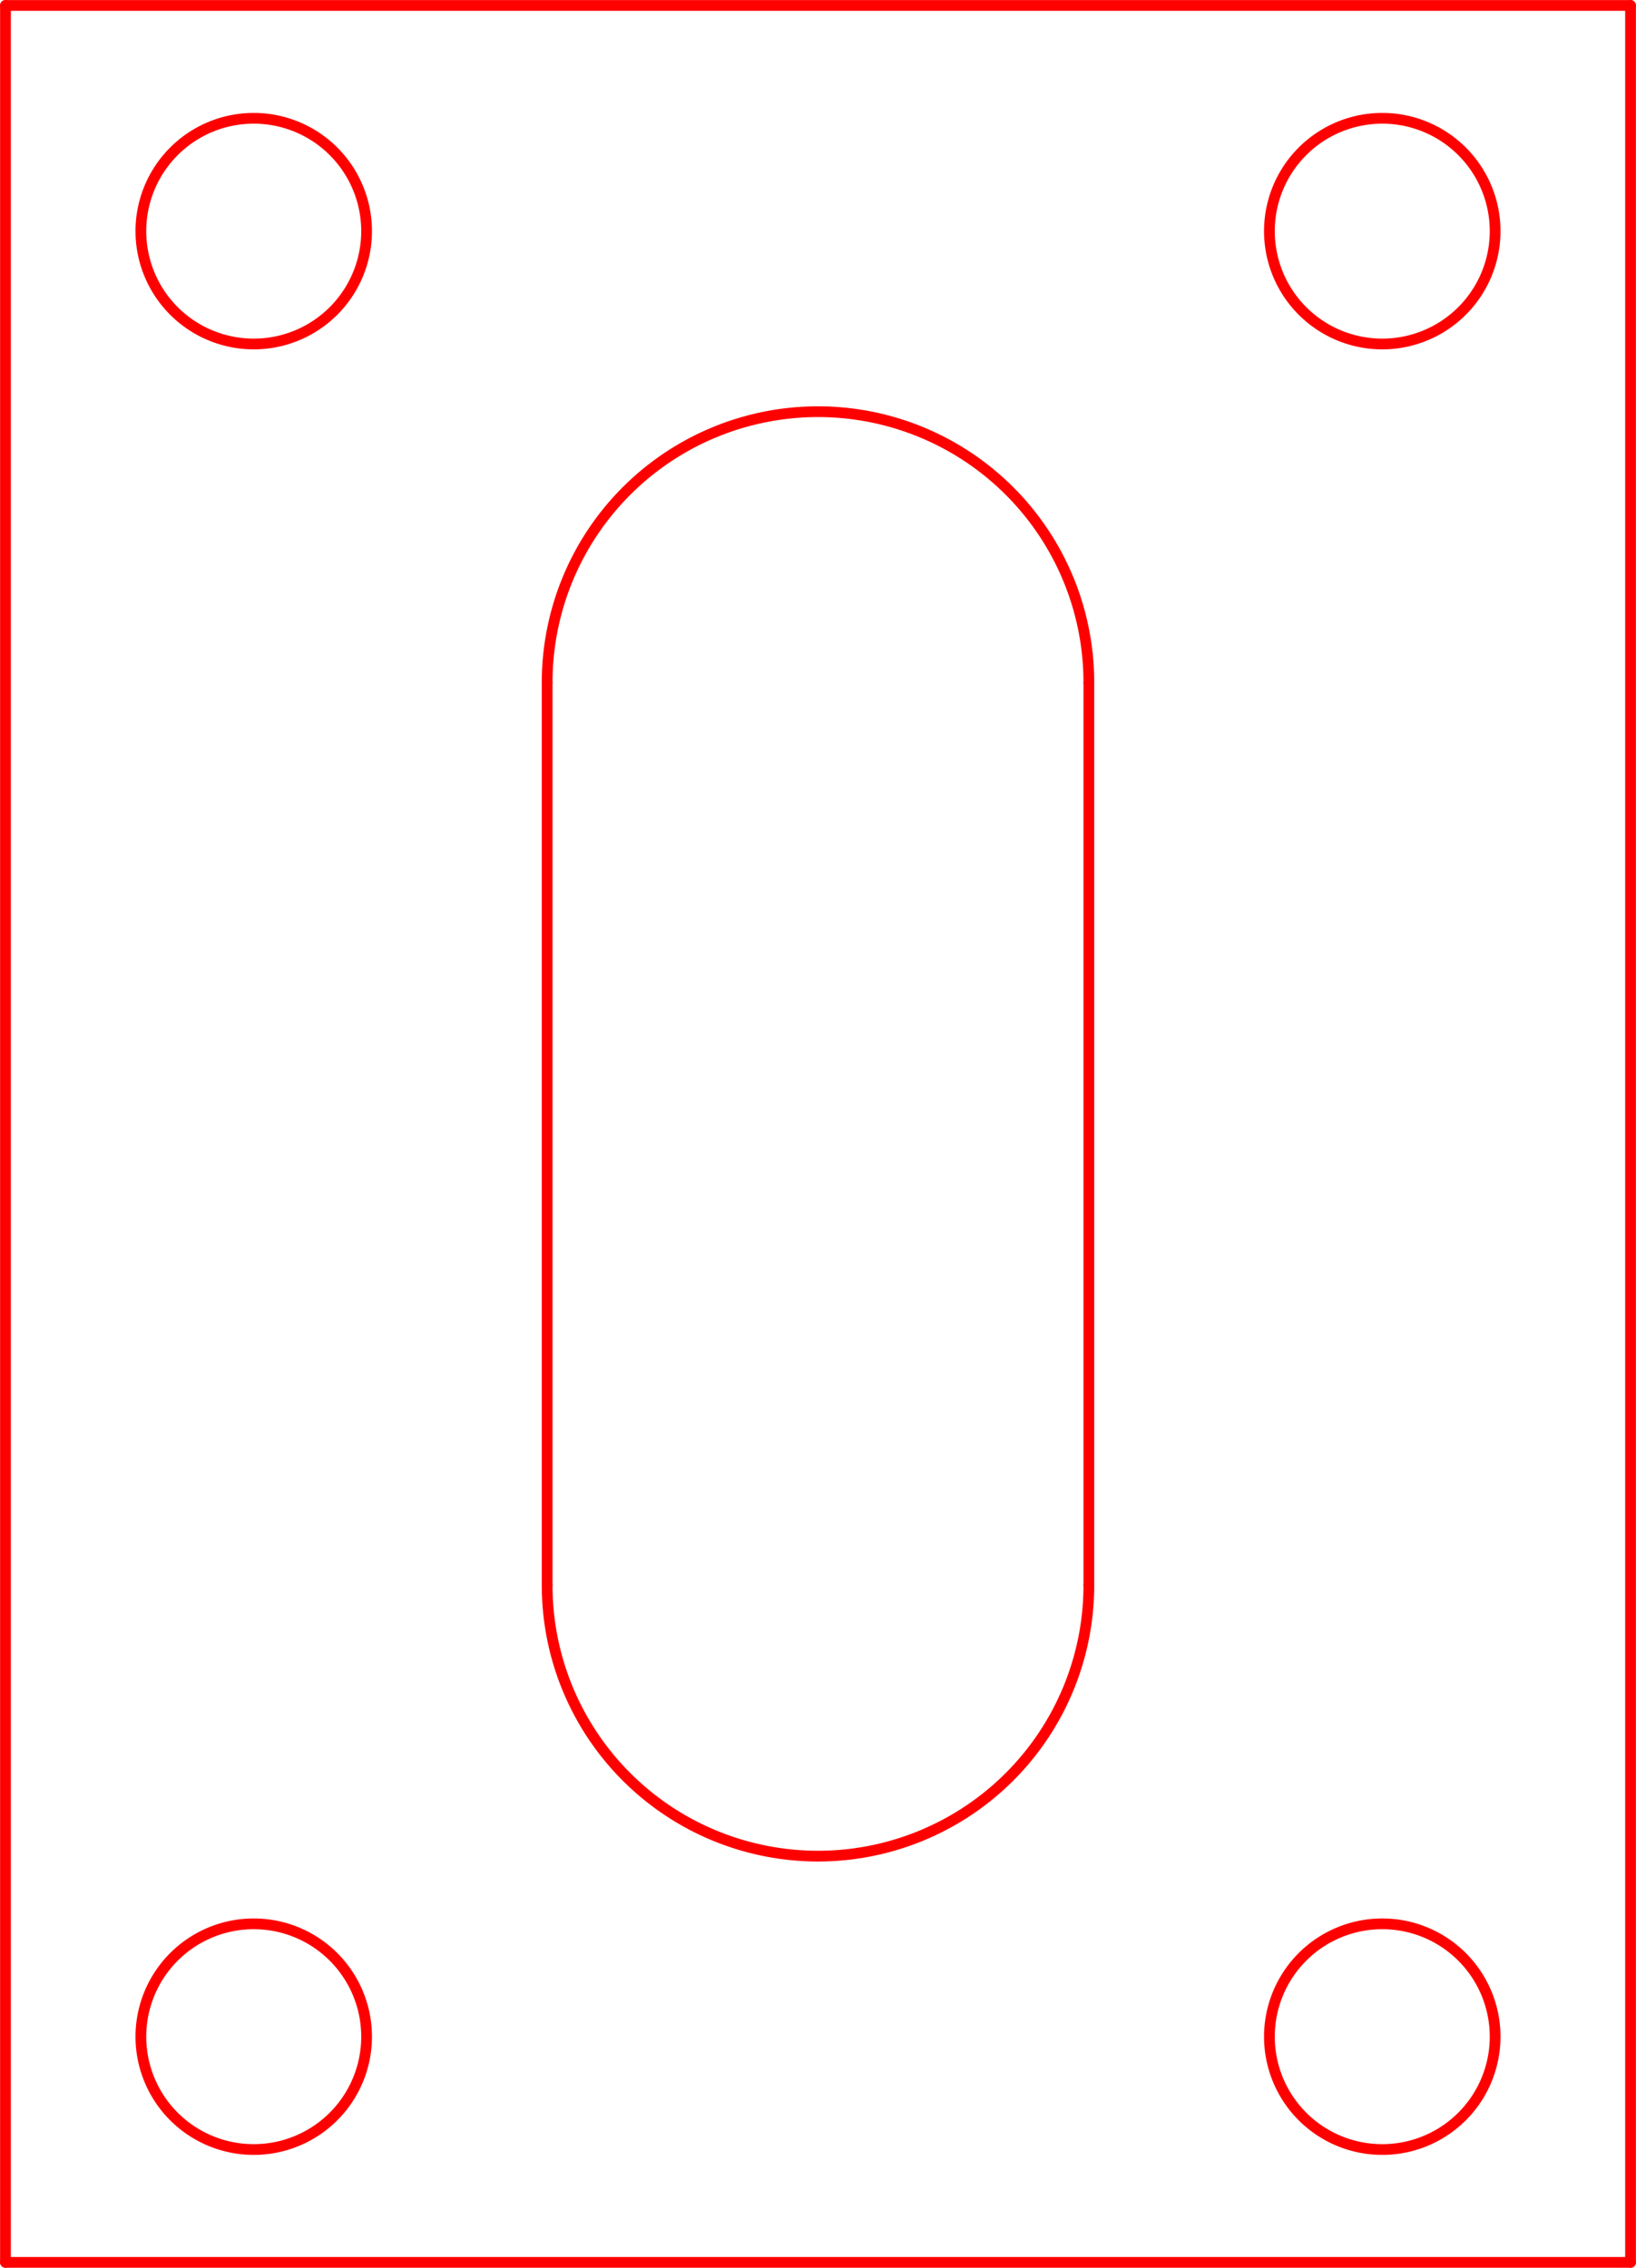 <?xml version="1.0" encoding="UTF-8" standalone="no"?>
<svg
   xmlns:dc="http://purl.org/dc/elements/1.1/"
   xmlns:cc="http://creativecommons.org/ns#"
   xmlns:rdf="http://www.w3.org/1999/02/22-rdf-syntax-ns#"
   xmlns:svg="http://www.w3.org/2000/svg"
   xmlns="http://www.w3.org/2000/svg"
   xmlns:sodipodi="http://sodipodi.sourceforge.net/DTD/sodipodi-0.dtd"
   xmlns:inkscape="http://www.inkscape.org/namespaces/inkscape"
   width="36.242mm"
   height="50.242mm"
   version="1.1"
   id="svg907"
   sodipodi:docname="heat seal.svg"
   viewBox="0 0 136.976 189.889"
   inkscape:version="0.92.2 (5c3e80d, 2017-08-06)">
  <sodipodi:namedview
     pagecolor="#ffffff"
     bordercolor="#666666"
     borderopacity="1"
     objecttolerance="10"
     gridtolerance="10"
     guidetolerance="10"
     inkscape:pageopacity="0"
     inkscape:pageshadow="2"
     inkscape:window-width="1920"
     inkscape:window-height="986"
     id="namedview909"
     showgrid="false"
     fit-margin-top="0"
     fit-margin-left="0"
     fit-margin-right="0"
     fit-margin-bottom="0"
     units="mm"
     inkscape:document-units="mm"
     scale-x="1"
     inkscape:zoom="1.1893044"
     inkscape:cx="68.557722"
     inkscape:cy="82.253291"
     inkscape:window-x="-11"
     inkscape:window-y="-11"
     inkscape:window-maximized="1"
     inkscape:current-layer="g905" />
  <desc
     id="desc864">C:\Users\Robert\Documents\GitHub\Project_Bottle_Recycle\design\standard screw parts\heat seal.DXF - scale = 1.000000, origin = (0.000000, 0.000000), method = file</desc>
  <defs
     id="defs879">
    <marker
       id="DistanceX"
       orient="auto"
       refX="0"
       refY="0"
       style="overflow:visible">
      <path
         d="M 3,-3 -3,3 M 0,-5 V 5"
         style="stroke:#000000;stroke-width:0.5"
         id="path866"
         inkscape:connector-curvature="0" />
    </marker>
    <pattern
       height="8"
       id="Hatch"
       patternUnits="userSpaceOnUse"
       width="8"
       x="0"
       y="0">
      <path
         d="M8 4 l-4,4"
         linecap="square"
         stroke="#000000"
         stroke-width="0.25"
         id="path869" />
      <path
         d="M6 2 l-4,4"
         linecap="square"
         stroke="#000000"
         stroke-width="0.25"
         id="path871" />
      <path
         d="M4 0 l-4,4"
         linecap="square"
         stroke="#000000"
         stroke-width="0.25"
         id="path873" />
    </pattern>
    <symbol
       id="*Model_Space" />
    <symbol
       id="*Paper_Space" />
    <symbol
       id="*Paper_Space0" />
  </defs>
  <g
     inkscape:groupmode="layer"
     inkscape:label="0"
     id="g905"
     transform="translate(68.488,-1027.575)">
    <path
       d="m -37.795,1046.929 a 9.449,9.449 0 1 0 -18.898,0 9.449,9.449 0 1 0 18.898,0 z"
       style="fill:none;stroke:#ff0000;stroke-width:0.9;stroke-linecap:round;stroke-opacity:1"
       id="path881"
       inkscape:connector-curvature="0" />
    <path
       d="m 56.693,1046.929 a 9.449,9.449 0 1 0 -18.898,0 9.449,9.449 0 1 0 18.898,0 z"
       style="fill:none;stroke:#ff0000;stroke-width:0.9;stroke-linecap:round;stroke-opacity:1"
       id="path883"
       inkscape:connector-curvature="0" />
    <path
       d="m 56.693,1198.11 a 9.449,9.449 0 1 0 -18.898,0 9.449,9.449 0 1 0 18.898,0 z"
       style="fill:none;stroke:#ff0000;stroke-width:0.9;stroke-linecap:round;stroke-opacity:1"
       id="path885"
       inkscape:connector-curvature="0" />
    <path
       d="m -37.795,1198.11 a 9.449,9.449 0 1 0 -18.898,0 9.449,9.449 0 1 0 18.898,0 z"
       style="fill:none;stroke:#ff0000;stroke-width:0.9;stroke-linecap:round;stroke-opacity:1"
       id="path887"
       inkscape:connector-curvature="0" />
    <path
       d="m -68.031,1028.032 v 188.976"
       style="fill:none;stroke:#ff0000;stroke-width:0.9;stroke-linecap:round;stroke-opacity:1"
       id="path889"
       inkscape:connector-curvature="0" />
    <path
       d="m 22.677,1160.315 v -75.591"
       style="fill:none;stroke:#ff0000;stroke-width:0.9;stroke-linecap:round;stroke-opacity:1"
       id="path891"
       inkscape:connector-curvature="0" />
    <path
       d="m -22.677,1084.724 v 75.591"
       style="fill:none;stroke:#ff0000;stroke-width:0.9;stroke-linecap:round;stroke-opacity:1"
       id="path893"
       inkscape:connector-curvature="0" />
    <path
       d="M -68.031,1217.008 H 68.031"
       style="fill:none;stroke:#ff0000;stroke-width:0.9;stroke-linecap:round;stroke-opacity:1"
       id="path895"
       inkscape:connector-curvature="0" />
    <path
       d="M 68.031,1028.032 H -68.031"
       style="fill:none;stroke:#ff0000;stroke-width:0.9;stroke-linecap:round;stroke-opacity:1"
       id="path897"
       inkscape:connector-curvature="0" />
    <path
       d="M 68.031,1217.008 V 1028.032"
       style="fill:none;stroke:#ff0000;stroke-width:0.9;stroke-linecap:round;stroke-opacity:1"
       id="path899"
       inkscape:connector-curvature="0" />
    <path
       d="m 22.677,1084.724 a 22.677,22.677 0 0 0 -45.354,0"
       style="fill:none;stroke:#ff0000;stroke-width:0.9;stroke-linecap:round;stroke-opacity:1"
       id="path901"
       inkscape:connector-curvature="0" />
    <path
       d="m -22.677,1160.315 a 22.677,22.677 0 0 0 45.354,0"
       style="fill:none;stroke:#ff0000;stroke-width:0.9;stroke-linecap:round;stroke-opacity:1"
       id="path903"
       inkscape:connector-curvature="0" />
  </g>
</svg>
